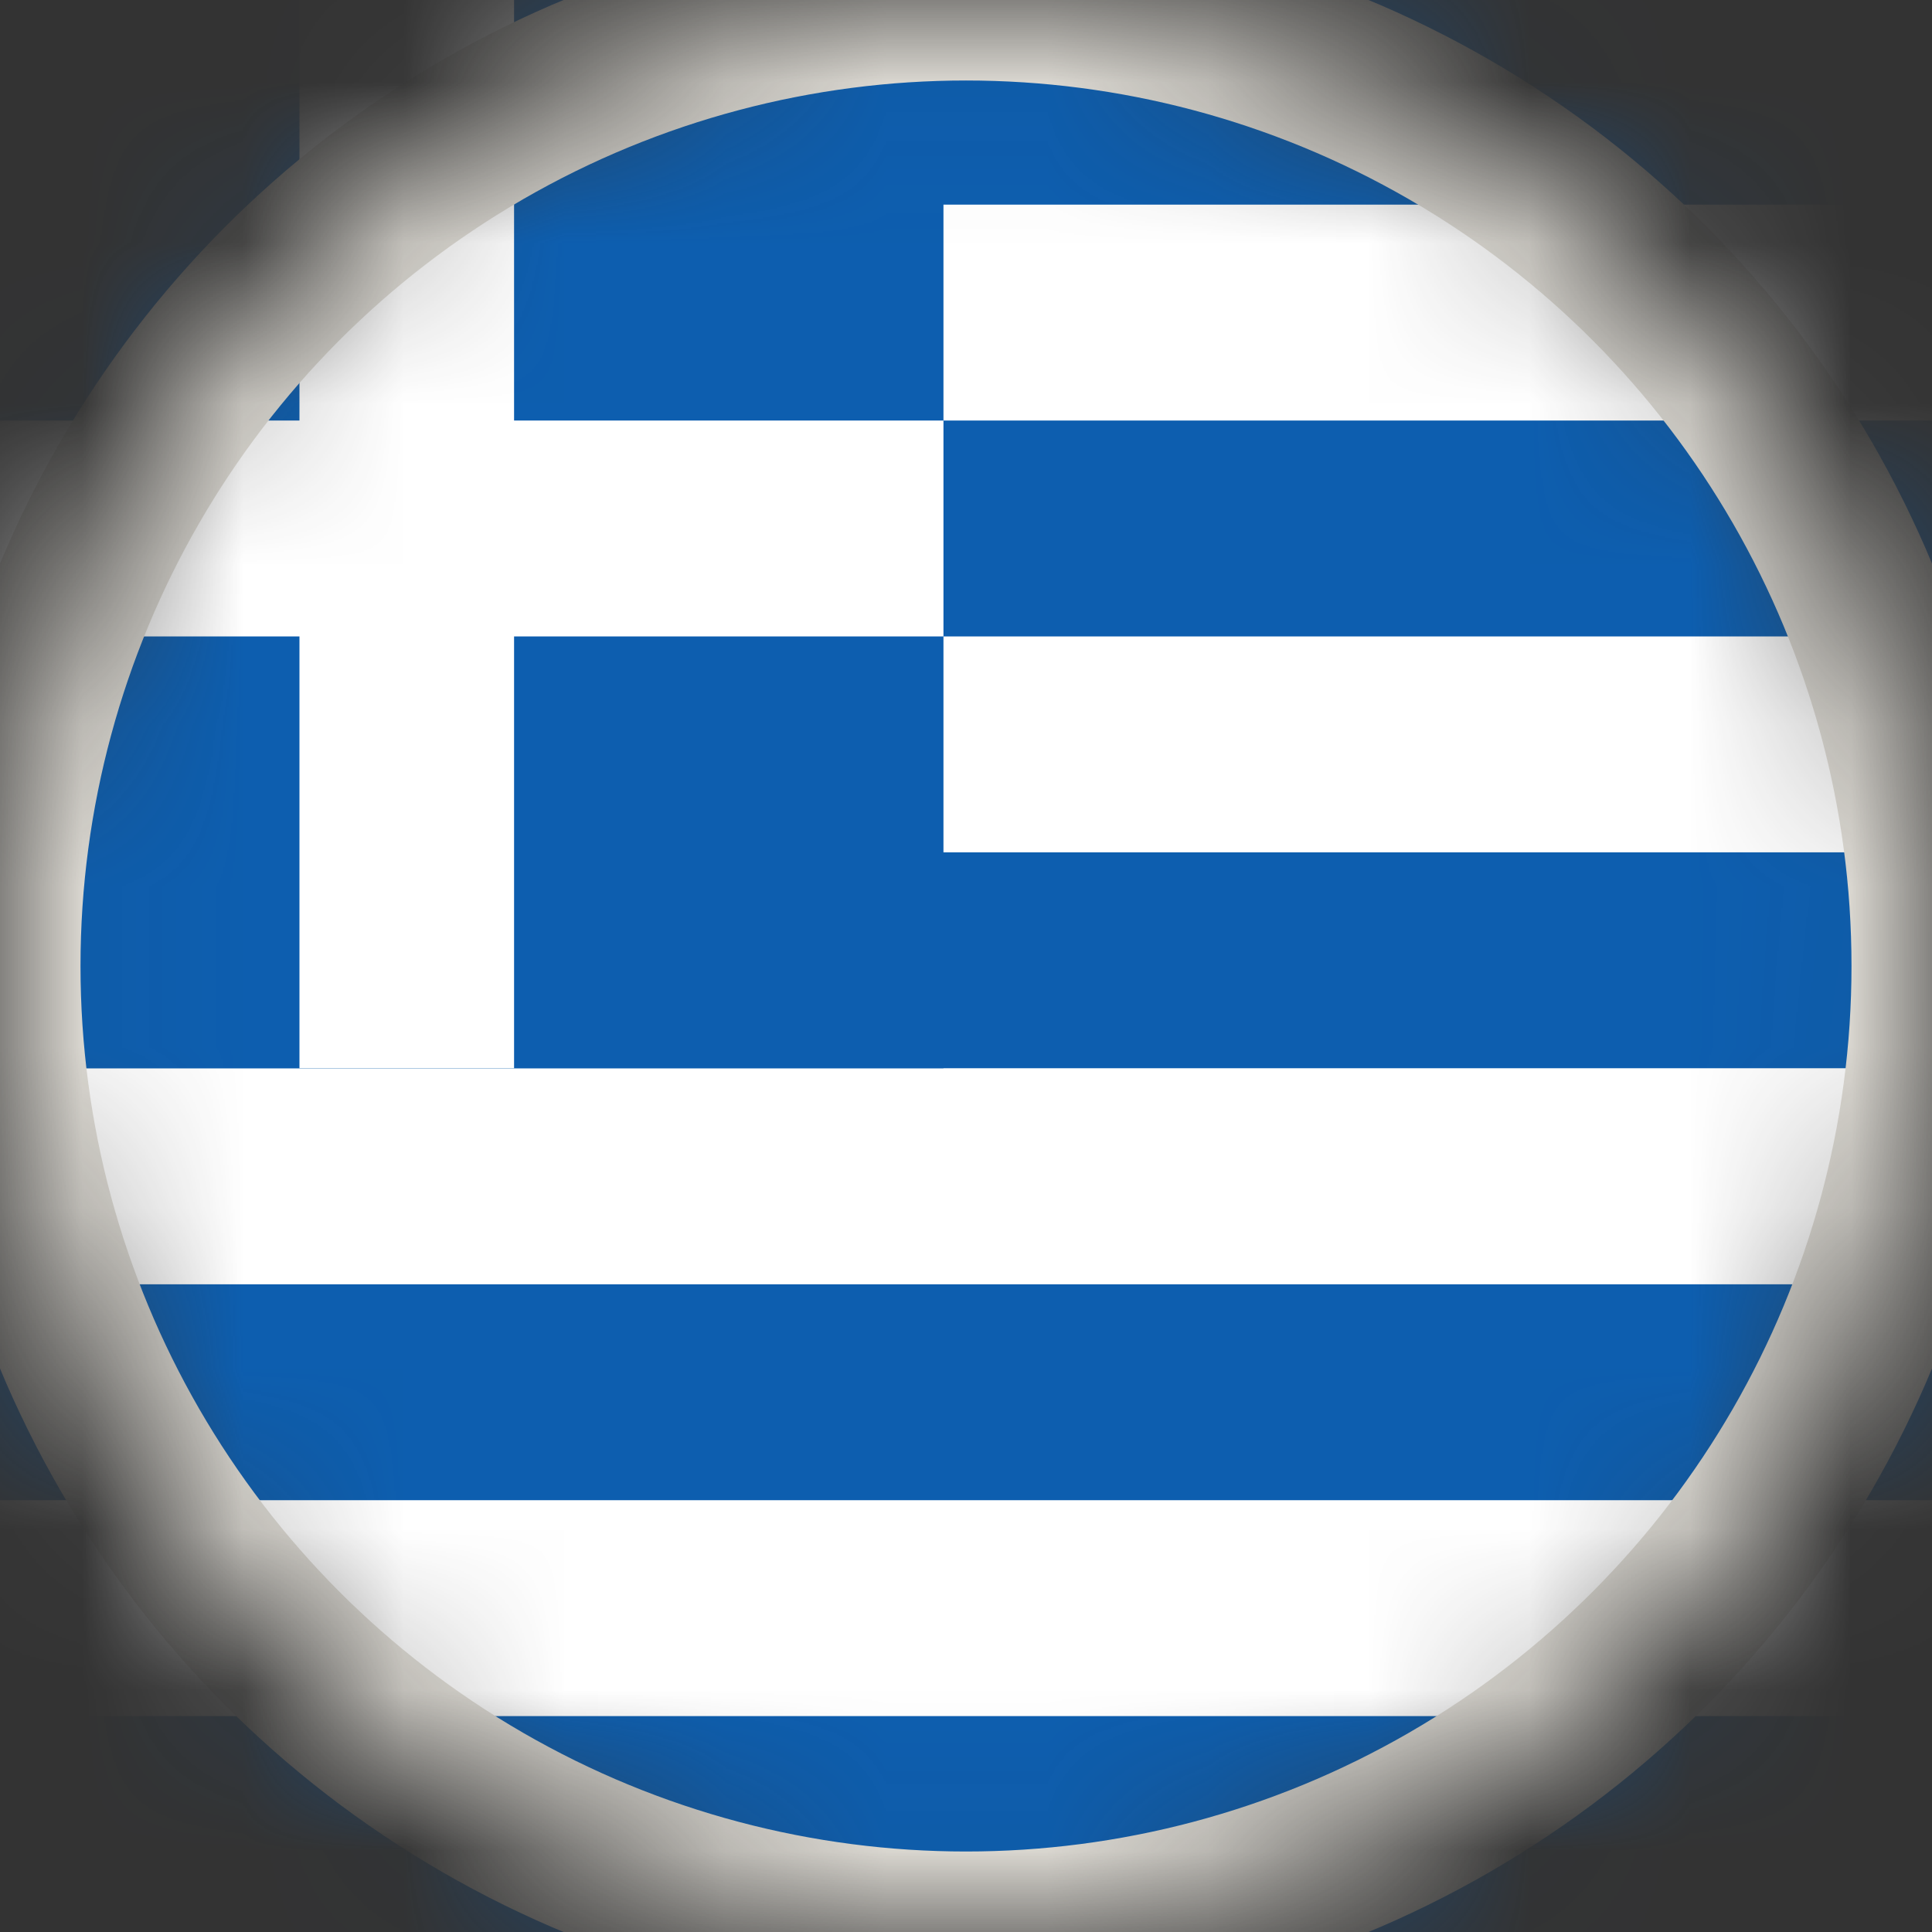 <svg width="12" height="12" viewBox="0 0 12 12" fill="none" xmlns="http://www.w3.org/2000/svg">
<rect x="0" y="0" width="12" height="12" fill="#333333" stroke="none"/>
<mask id="mask0_47_286" style="mask-type:alpha" maskUnits="userSpaceOnUse" x="0" y="0" width="12" height="12">
<circle cx="6" cy="6" r="6" fill="#D9D9D9"/>
</mask>
<g mask="url(#mask0_47_286)">
<g clip-path="url(#clip0_47_286)">
<path d="M17.193 -0.07H-0.807V12H17.193V-0.07Z" fill="white"/>
<path d="M17.193 -0.07H-0.807V1.271H17.193V-0.07Z" fill="#0D5EAF"/>
<path d="M17.193 2.612H-0.807V3.953H17.193V2.612Z" fill="#0D5EAF"/>
<path d="M17.193 5.294H-0.807V6.635H17.193V5.294Z" fill="#0D5EAF"/>
<path d="M17.193 7.977H-0.807V9.318H17.193V7.977Z" fill="#0D5EAF"/>
<path d="M17.193 10.659H-0.807V12H17.193V10.659Z" fill="#0D5EAF"/>
<path d="M5.86 -0.07H-0.807V6.635H5.86V-0.07Z" fill="#0D5EAF"/>
<path d="M5.86 2.612H-0.807V3.953H5.86V2.612Z" fill="white"/>
<path d="M3.193 -0.07H1.86V6.635H3.193V-0.07Z" fill="white"/>
<circle cx="6" cy="6" r="6" stroke="#E1DED7"/>
</g>
</g>
<defs>
<clipPath id="clip0_47_286">
<rect width="18" height="12.07" fill="white" transform="translate(-0.807 -0.07)"/>
</clipPath>
</defs>
</svg>
